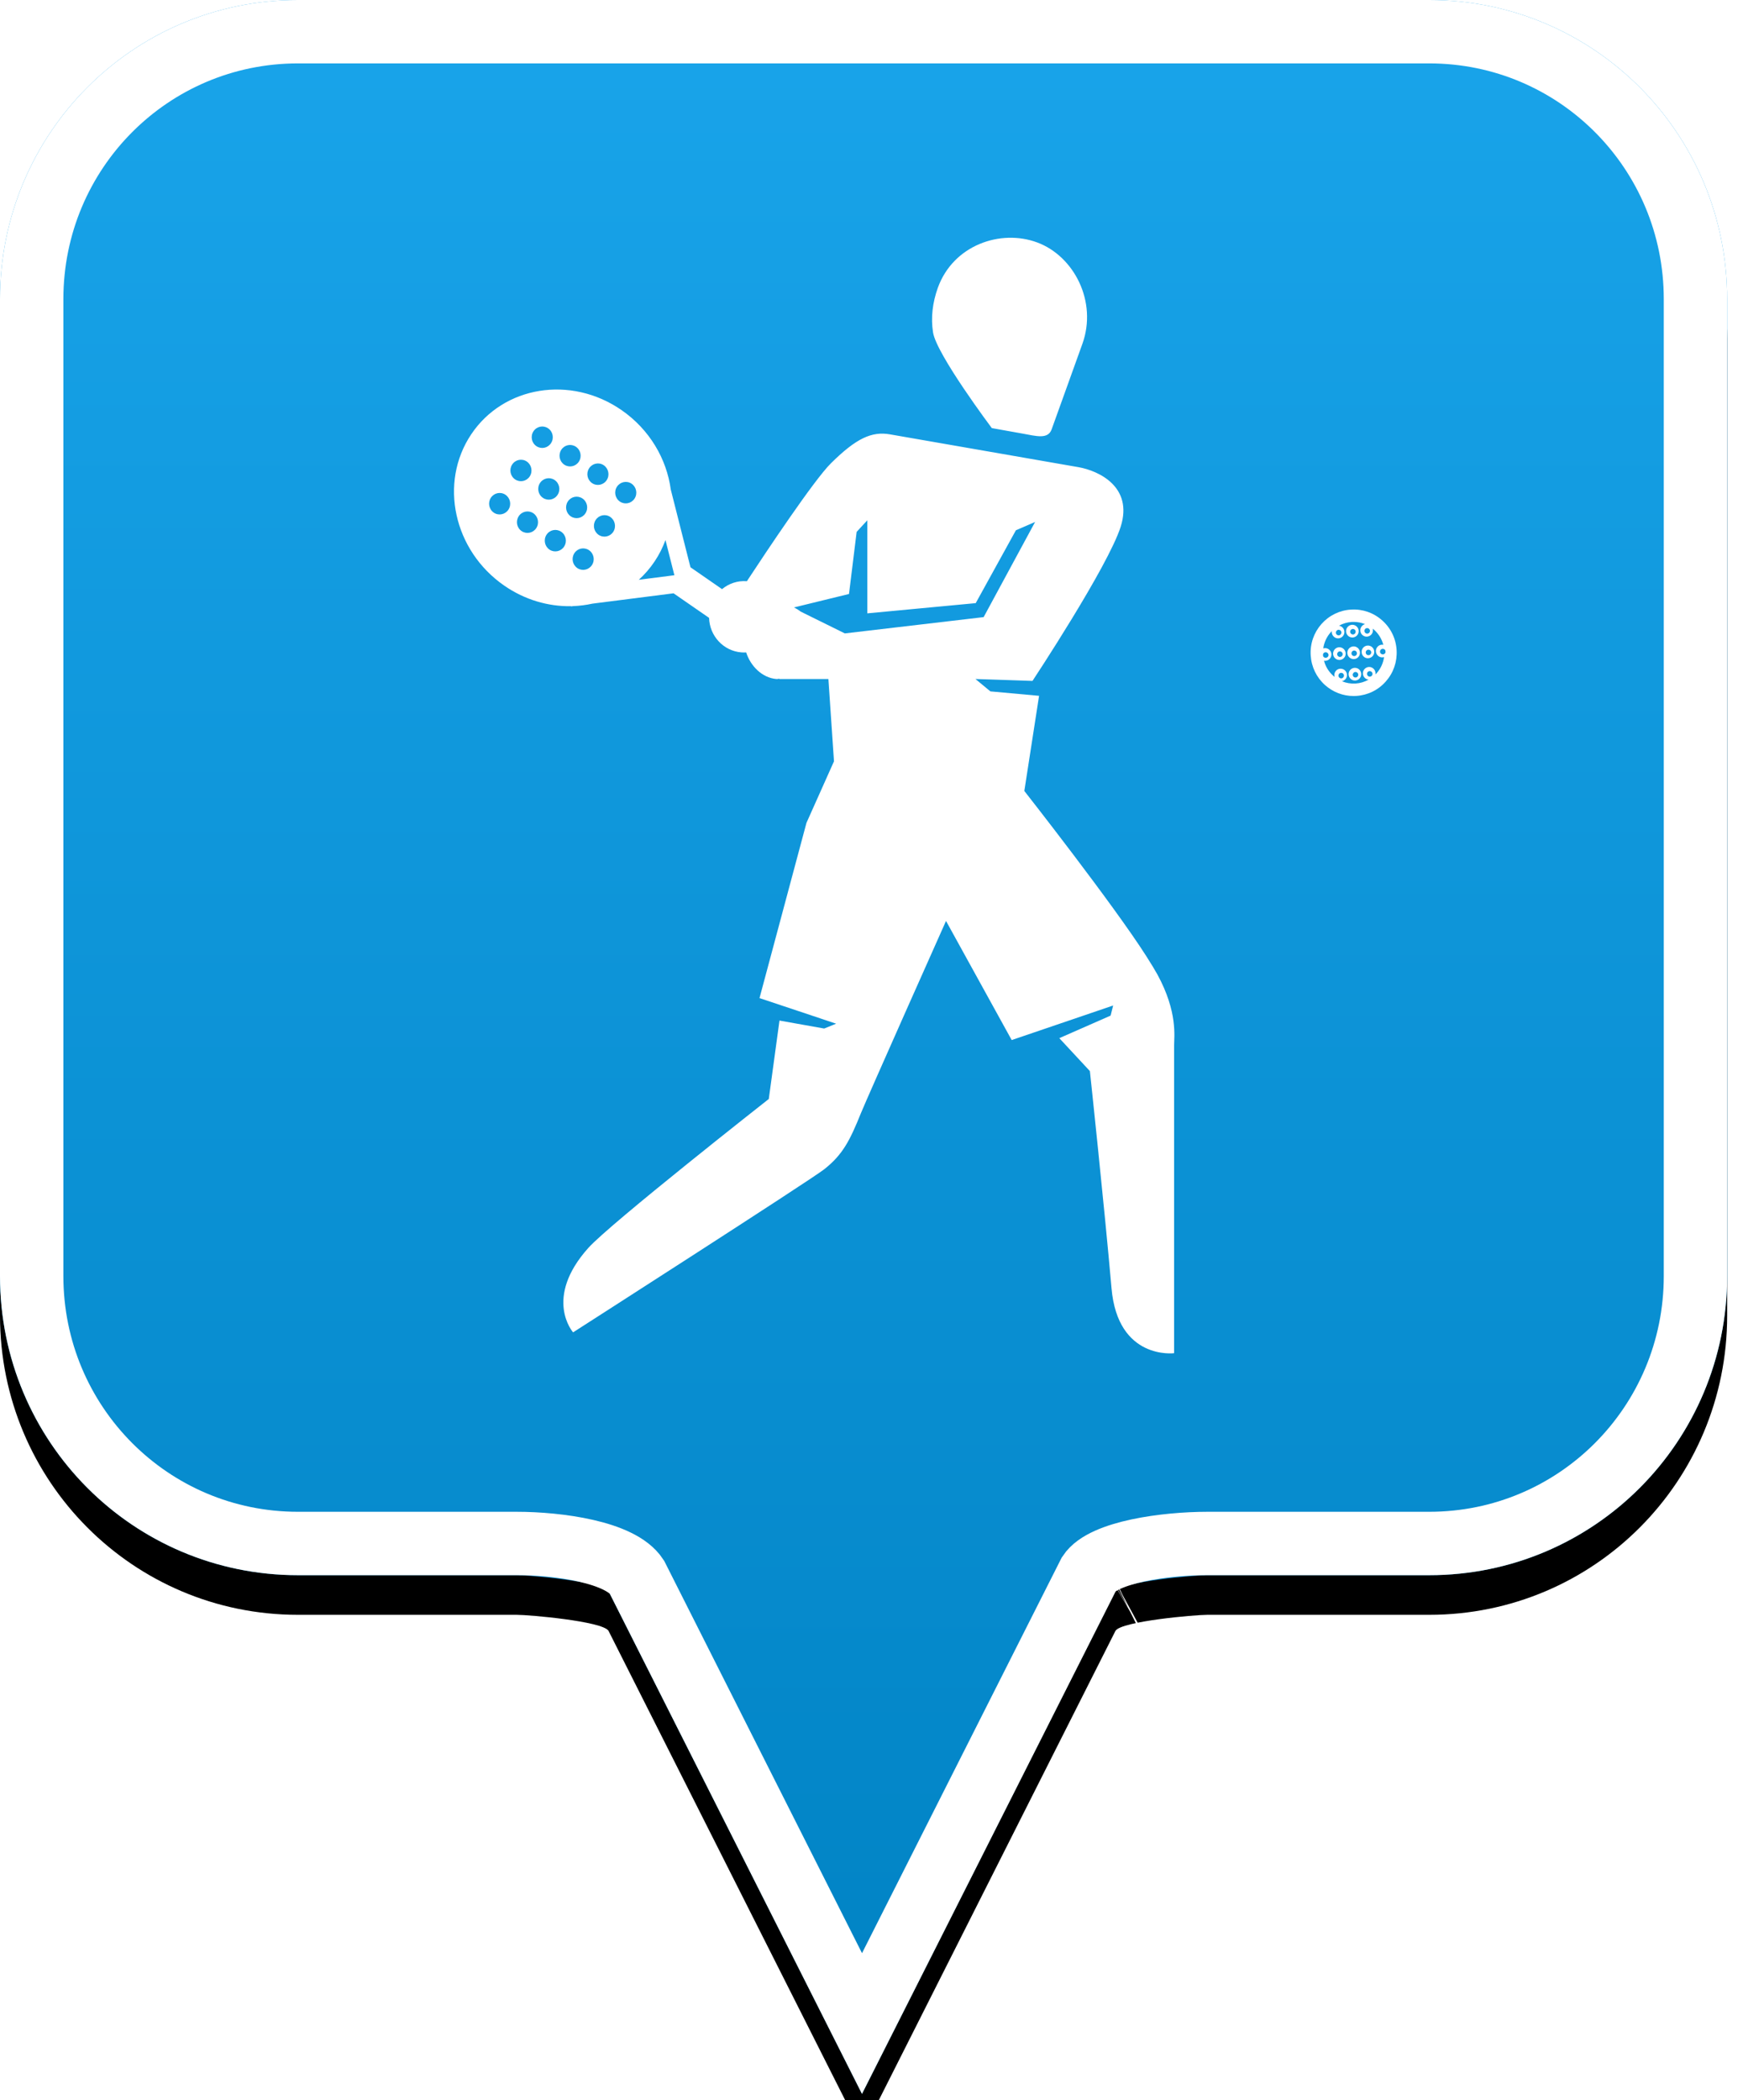 <?xml version="1.0" encoding="UTF-8"?>
<svg width="44px" height="53px" viewBox="0 0 44 53" version="1.1" xmlns="http://www.w3.org/2000/svg" xmlns:xlink="http://www.w3.org/1999/xlink">
    <!-- Generator: Sketch 49.2 (51160) - http://www.bohemiancoding.com/sketch -->
    <title>location-pin-unselected</title>
    <desc>Created with Sketch.</desc>
    <defs>
        <linearGradient x1="50%" y1="0%" x2="50%" y2="100%" id="linearGradient-1">
            <stop stop-color="#19A4EA" offset="0%"></stop>
            <stop stop-color="#0082C3" offset="100%"></stop>
        </linearGradient>
        <path d="M7.52,2.74985211e-16 C3.36,2.74985211e-16 0,3.373 0,7.548 L0,32.202 C0,36.377 3.36,39.75 7.52,39.75 L13.04,39.75 C13.36,39.75 15.2,39.911 15.36,40.152 L21.76,52.839 L28.16,40.152 C28.32,39.911 30.16,39.75 30.48,39.75 L36.08,39.75 C40.24,39.75 43.6,36.377 43.6,32.202 L43.6,7.548 C43.6,3.373 40.24,0 36.08,0 C31.553,4.35829201e-17 28.159,7.62701102e-17 25.895,9.80615702e-17 C21.812,1.37377935e-16 15.687,1.96352482e-16 7.52,2.74985211e-16 Z" id="path-2"></path>
        <filter x="-18.3%" y="-13.2%" width="136.7%" height="130.3%" filterUnits="objectBoundingBox" id="filter-3">
            <feOffset dx="0" dy="1" in="SourceAlpha" result="shadowOffsetOuter1"></feOffset>
            <feGaussianBlur stdDeviation="2.5" in="shadowOffsetOuter1" result="shadowBlurOuter1"></feGaussianBlur>
            <feComposite in="shadowBlurOuter1" in2="SourceAlpha" operator="out" result="shadowBlurOuter1"></feComposite>
            <feColorMatrix values="0 0 0 0 0   0 0 0 0 0   0 0 0 0 0  0 0 0 0.272 0" type="matrix" in="shadowBlurOuter1"></feColorMatrix>
        </filter>
    </defs>
    <g id="location-pin-unselected" stroke="none" stroke-width="1" fill="none" fill-rule="evenodd">
        <g id="location-pin">
            <g id="Path">
                <use fill="black" fill-opacity="1" filter="url(#filter-3)" xlink:href="#path-2"></use>
                <use fill="url(#linearGradient-1)" fill-rule="evenodd" xlink:href="#path-2"></use>
                <path stroke="#FFFFFF" stroke-width="1.6" d="M21.76,51.064 L27.494,39.709 C27.856,39.163 29.433,38.95 30.48,38.95 L36.08,38.95 C39.797,38.95 42.8,35.936 42.8,32.202 L42.8,7.548 C42.8,3.814 39.797,0.8 36.08,0.8 C29.856,0.8 29.856,0.8 25.895,0.8 C18.749,0.8 18.749,0.8 7.52,0.8 C3.803,0.8 0.8,3.814 0.8,7.548 L0.8,32.202 C0.8,35.936 3.803,38.95 7.52,38.95 L13.04,38.95 C14.087,38.95 15.664,39.163 16.074,39.791 L21.76,51.064 Z M28.605,40.802 C28.603,40.803 28.601,40.803 28.599,40.804 C28.603,40.802 28.608,40.8 28.612,40.798 Z"></path>
            </g>
        </g>
        <g id="pickleball" transform="translate(5, 6)" fill="#FFFFFF">
            <path d="M19.831,9.573 L21.13,7.172 L20.645,7.382 L19.631,9.22 L16.894,9.478 L16.894,7.13 L16.625,7.422 L16.432,8.989 L15.042,9.329 C15.103,9.358 15.159,9.392 15.211,9.433 L16.327,9.984 L19.831,9.573 Z M11.126,8.631 C11.274,8.495 11.41,8.341 11.526,8.166 C11.641,7.995 11.731,7.814 11.799,7.628 L12.024,8.516 L11.126,8.631 Z M24.22,18.596 C24.733,19.541 24.639,20.158 24.639,20.382 L24.639,28.148 C24.639,28.148 23.218,28.329 23.059,26.51 C22.882,24.475 22.513,21.029 22.513,21.029 L21.741,20.198 L23.036,19.629 L23.1,19.374 L20.539,20.246 L18.881,17.24 C18.881,17.24 16.897,21.686 16.732,22.093 C16.458,22.771 16.279,23.135 15.806,23.507 C15.447,23.789 9.467,27.622 9.467,27.622 C9.467,27.622 8.71,26.764 9.853,25.49 C10.399,24.88 14.407,21.733 14.407,21.733 L14.677,19.754 L15.805,19.955 L16.108,19.833 L14.173,19.187 L15.358,14.766 L16.053,13.212 L15.912,11.135 L14.671,11.135 L14.672,11.125 C14.648,11.133 14.624,11.137 14.6,11.135 C14.241,11.105 13.95,10.814 13.836,10.464 C13.796,10.466 13.756,10.467 13.714,10.463 C13.259,10.426 12.913,10.046 12.9,9.592 L12.003,8.972 L9.955,9.233 C9.796,9.268 9.633,9.289 9.468,9.295 L9.415,9.302 L9.414,9.297 C8.842,9.307 8.251,9.139 7.73,8.779 C6.45,7.894 6.076,6.185 6.894,4.962 C7.711,3.738 9.411,3.464 10.69,4.349 C11.398,4.839 11.829,5.581 11.933,6.354 L12.43,8.315 L13.227,8.867 C13.397,8.726 13.618,8.648 13.854,8.667 C14.344,7.921 15.547,6.116 15.975,5.692 C16.616,5.058 17.005,4.881 17.467,4.961 C18.163,5.082 21.87,5.726 22.224,5.789 C22.731,5.878 23.61,6.282 23.291,7.29 C22.972,8.298 21.064,11.183 21.064,11.183 L19.624,11.135 L20.001,11.447 L21.23,11.559 L20.858,13.96 C20.858,13.96 23.096,16.809 23.939,18.132 C24.063,18.327 24.16,18.487 24.22,18.596 Z M20.037,4.803 C20.037,4.803 20.399,4.868 20.803,4.94 C21.16,5.004 21.454,5.095 21.548,4.833 C21.769,4.217 22.201,3.016 22.324,2.676 C22.706,1.612 22.113,0.465 21.185,0.119 C20.257,-0.226 19.062,0.186 18.674,1.264 C18.54,1.637 18.495,2.021 18.554,2.391 C18.644,2.948 20.037,4.803 20.037,4.803 Z M10.482,7.419 C10.402,7.544 10.237,7.58 10.113,7.498 C9.99,7.416 9.955,7.248 10.036,7.123 C10.116,6.998 10.281,6.962 10.404,7.044 C10.527,7.126 10.562,7.294 10.482,7.419 Z M11.02,6.58 C10.939,6.706 10.774,6.741 10.651,6.659 C10.528,6.577 10.493,6.41 10.573,6.284 C10.654,6.159 10.819,6.123 10.942,6.205 C11.065,6.287 11.1,6.455 11.02,6.58 Z M11.799,7.628 L12.024,8.516 L11.126,8.631 C11.274,8.495 11.41,8.341 11.526,8.166 C11.641,7.995 11.731,7.814 11.799,7.628 Z M9.944,8.258 C9.864,8.383 9.699,8.418 9.576,8.337 C9.452,8.255 9.418,8.087 9.498,7.962 C9.578,7.836 9.743,7.801 9.867,7.883 C9.99,7.965 10.025,8.132 9.944,8.258 Z M21.13,7.172 L20.645,7.382 L19.631,9.22 L16.894,9.478 L16.894,7.13 L16.625,7.422 L16.432,8.989 L15.042,9.329 C15.103,9.358 15.159,9.392 15.211,9.433 L16.327,9.984 L19.831,9.573 L21.13,7.172 Z M9.871,5.818 C9.951,5.693 10.116,5.657 10.239,5.739 C10.362,5.821 10.397,5.989 10.317,6.114 C10.236,6.239 10.072,6.275 9.948,6.193 C9.825,6.111 9.79,5.943 9.871,5.818 Z M8.465,4.886 C8.546,4.76 8.711,4.725 8.834,4.807 C8.957,4.888 8.992,5.056 8.911,5.181 C8.831,5.307 8.666,5.342 8.543,5.26 C8.42,5.179 8.385,5.011 8.465,4.886 Z M7.836,6.859 C7.756,6.984 7.591,7.02 7.467,6.938 C7.344,6.856 7.31,6.688 7.39,6.563 C7.47,6.438 7.635,6.402 7.758,6.484 C7.882,6.566 7.916,6.734 7.836,6.859 Z M9.168,5.352 C9.248,5.226 9.413,5.191 9.537,5.273 C9.66,5.355 9.694,5.522 9.614,5.648 C9.534,5.773 9.369,5.808 9.246,5.727 C9.122,5.645 9.088,5.477 9.168,5.352 Z M8.708,6.565 C8.585,6.484 8.55,6.316 8.63,6.191 C8.711,6.065 8.876,6.03 8.999,6.112 C9.122,6.193 9.157,6.361 9.076,6.487 C8.996,6.612 8.831,6.647 8.708,6.565 Z M9.241,7.792 C9.161,7.917 8.996,7.952 8.873,7.871 C8.75,7.789 8.715,7.621 8.795,7.496 C8.876,7.37 9.041,7.335 9.164,7.417 C9.287,7.498 9.322,7.666 9.241,7.792 Z M8.005,6.099 C7.882,6.018 7.847,5.85 7.928,5.724 C8.008,5.599 8.173,5.564 8.296,5.645 C8.419,5.727 8.454,5.895 8.374,6.02 C8.293,6.146 8.128,6.181 8.005,6.099 Z M8.539,7.325 C8.458,7.451 8.293,7.486 8.17,7.404 C8.047,7.323 8.012,7.155 8.093,7.029 C8.173,6.904 8.338,6.869 8.461,6.95 C8.584,7.032 8.619,7.2 8.539,7.325 Z M9.411,7.032 C9.287,6.95 9.253,6.782 9.333,6.657 C9.413,6.531 9.578,6.496 9.702,6.578 C9.825,6.66 9.86,6.827 9.779,6.953 C9.699,7.078 9.534,7.113 9.411,7.032 Z M12.024,8.516 L11.126,8.631 C11.274,8.495 11.41,8.341 11.526,8.166 C11.641,7.995 11.731,7.814 11.799,7.628 L12.024,8.516 Z M16.327,9.984 L15.211,9.433 C15.159,9.392 15.103,9.358 15.042,9.329 L16.432,8.989 L16.625,7.422 L16.894,7.13 L16.894,9.478 L19.631,9.22 L20.645,7.382 L21.13,7.172 L19.831,9.573 L16.327,9.984 Z" id="Fill-1"></path>
            <path d="M29.55,10.534 C29.531,10.536 29.513,10.529 29.5,10.517 C29.486,10.505 29.477,10.487 29.476,10.469 C29.475,10.45 29.481,10.432 29.494,10.418 C29.506,10.404 29.523,10.396 29.541,10.395 C29.543,10.395 29.544,10.395 29.546,10.395 C29.582,10.395 29.613,10.423 29.615,10.46 C29.617,10.499 29.588,10.532 29.55,10.534 Z M29.522,10.291 C29.48,10.293 29.441,10.312 29.412,10.344 C29.384,10.376 29.37,10.417 29.373,10.46 C29.375,10.503 29.394,10.542 29.426,10.57 C29.455,10.597 29.492,10.611 29.531,10.611 C29.535,10.611 29.538,10.611 29.541,10.61 C29.629,10.605 29.696,10.529 29.691,10.441 L29.691,10.441 C29.686,10.353 29.61,10.285 29.522,10.291 Z M29.181,10.416 C29.182,10.416 29.184,10.416 29.185,10.416 C29.222,10.416 29.252,10.445 29.255,10.482 C29.257,10.521 29.228,10.554 29.189,10.556 C29.151,10.559 29.118,10.529 29.116,10.491 C29.114,10.452 29.143,10.419 29.181,10.416 Z M29.171,10.632 C29.174,10.632 29.178,10.632 29.181,10.632 C29.269,10.627 29.336,10.551 29.331,10.463 C29.325,10.374 29.25,10.307 29.162,10.312 C29.074,10.318 29.007,10.394 29.012,10.482 C29.017,10.567 29.088,10.632 29.171,10.632 Z M28.877,10.554 C28.865,10.568 28.848,10.577 28.829,10.578 C28.791,10.58 28.758,10.551 28.755,10.512 C28.753,10.474 28.782,10.44 28.821,10.438 C28.822,10.438 28.823,10.438 28.825,10.438 C28.861,10.438 28.892,10.467 28.894,10.504 C28.895,10.523 28.889,10.54 28.877,10.554 Z M28.801,10.334 C28.714,10.339 28.647,10.415 28.652,10.504 C28.657,10.588 28.727,10.654 28.811,10.654 C28.814,10.654 28.817,10.654 28.82,10.654 C28.863,10.651 28.902,10.632 28.93,10.6 C28.959,10.568 28.973,10.527 28.97,10.484 C28.965,10.396 28.889,10.329 28.801,10.334 Z M28.97,10.484 L28.97,10.484 L28.97,10.484 Z M29.287,11.023 C29.289,11.062 29.26,11.095 29.222,11.097 C29.203,11.098 29.185,11.092 29.171,11.08 C29.157,11.067 29.149,11.05 29.148,11.031 C29.146,10.993 29.175,10.96 29.213,10.957 C29.215,10.957 29.216,10.957 29.218,10.957 C29.235,10.957 29.251,10.963 29.264,10.975 C29.278,10.987 29.286,11.004 29.287,11.023 L29.287,11.023 Z M29.194,10.853 C29.106,10.858 29.039,10.934 29.044,11.023 C29.047,11.065 29.066,11.104 29.098,11.133 C29.127,11.159 29.164,11.173 29.203,11.173 C29.207,11.173 29.21,11.173 29.213,11.173 C29.301,11.168 29.368,11.092 29.363,11.004 C29.36,10.961 29.341,10.922 29.309,10.893 C29.278,10.865 29.237,10.851 29.194,10.853 Z M29.101,9.895 C29.113,9.881 29.13,9.873 29.149,9.871 C29.15,9.871 29.152,9.871 29.153,9.871 C29.17,9.871 29.186,9.877 29.199,9.889 C29.213,9.901 29.221,9.918 29.222,9.937 L29.222,9.937 C29.224,9.976 29.195,10.009 29.157,10.011 C29.138,10.012 29.121,10.006 29.107,9.994 C29.093,9.981 29.084,9.964 29.083,9.945 C29.082,9.927 29.088,9.909 29.101,9.895 Z M29.139,10.087 C29.142,10.087 29.145,10.087 29.148,10.087 C29.236,10.082 29.303,10.006 29.298,9.918 C29.296,9.875 29.277,9.836 29.245,9.807 C29.213,9.779 29.172,9.765 29.129,9.767 C29.087,9.77 29.048,9.789 29.019,9.821 C28.991,9.853 28.977,9.894 28.98,9.937 C28.982,9.979 29.001,10.019 29.033,10.047 C29.062,10.073 29.1,10.087 29.139,10.087 Z M29.751,10.989 C29.741,11 29.731,11.01 29.72,11.02 C29.723,11.008 29.724,10.995 29.723,10.982 L29.723,10.982 C29.718,10.894 29.642,10.826 29.554,10.831 C29.467,10.837 29.399,10.913 29.405,11.001 C29.407,11.044 29.426,11.083 29.458,11.111 C29.484,11.134 29.516,11.148 29.55,11.15 C29.449,11.207 29.337,11.242 29.218,11.249 C29.099,11.256 28.982,11.236 28.875,11.191 C28.952,11.175 29.007,11.106 29.003,11.025 C29,10.983 28.981,10.943 28.949,10.915 C28.917,10.887 28.876,10.873 28.834,10.875 C28.791,10.877 28.752,10.896 28.724,10.928 C28.696,10.96 28.681,11.002 28.684,11.044 C28.685,11.057 28.688,11.07 28.691,11.082 C28.68,11.073 28.668,11.064 28.657,11.054 C28.542,10.952 28.461,10.82 28.423,10.673 C28.432,10.675 28.441,10.676 28.45,10.676 C28.454,10.676 28.457,10.676 28.46,10.675 C28.503,10.673 28.542,10.654 28.57,10.622 C28.598,10.59 28.612,10.549 28.61,10.506 C28.607,10.463 28.588,10.424 28.556,10.396 C28.525,10.367 28.484,10.353 28.441,10.356 C28.428,10.356 28.416,10.359 28.404,10.363 C28.425,10.213 28.489,10.072 28.592,9.956 C28.601,9.945 28.611,9.936 28.621,9.926 C28.619,9.937 28.619,9.947 28.619,9.958 C28.622,10.001 28.641,10.04 28.673,10.069 C28.702,10.095 28.739,10.109 28.778,10.109 C28.781,10.109 28.785,10.109 28.788,10.109 C28.876,10.103 28.943,10.027 28.938,9.939 C28.935,9.897 28.916,9.857 28.884,9.829 C28.86,9.807 28.831,9.794 28.8,9.79 C28.899,9.735 29.009,9.702 29.125,9.695 C29.141,9.694 29.157,9.694 29.172,9.694 C29.272,9.694 29.37,9.714 29.46,9.75 C29.429,9.758 29.401,9.775 29.38,9.799 C29.352,9.831 29.337,9.872 29.34,9.915 C29.343,9.958 29.361,9.997 29.393,10.025 C29.423,10.052 29.46,10.066 29.499,10.066 C29.502,10.066 29.505,10.066 29.509,10.065 C29.551,10.063 29.59,10.044 29.618,10.012 C29.647,9.98 29.661,9.939 29.658,9.896 C29.658,9.885 29.656,9.874 29.653,9.864 C29.664,9.872 29.675,9.881 29.685,9.89 C29.801,9.993 29.881,10.125 29.92,10.271 C29.908,10.269 29.895,10.268 29.882,10.269 C29.795,10.274 29.728,10.35 29.733,10.438 C29.738,10.523 29.808,10.589 29.892,10.589 C29.895,10.589 29.898,10.589 29.901,10.589 C29.914,10.588 29.927,10.585 29.939,10.582 C29.918,10.732 29.854,10.873 29.751,10.989 Z M29.582,11.075 C29.564,11.077 29.546,11.07 29.532,11.058 C29.518,11.045 29.51,11.028 29.509,11.01 C29.506,10.971 29.535,10.938 29.574,10.936 C29.575,10.936 29.577,10.936 29.578,10.936 C29.614,10.936 29.645,10.964 29.647,11.001 C29.65,11.04 29.62,11.073 29.582,11.075 Z M28.788,11.053 C28.787,11.034 28.793,11.016 28.805,11.002 C28.818,10.988 28.835,10.98 28.853,10.979 C28.854,10.979 28.856,10.979 28.857,10.979 C28.874,10.979 28.891,10.985 28.903,10.997 C28.917,11.009 28.926,11.026 28.927,11.045 L28.927,11.045 C28.929,11.083 28.9,11.116 28.861,11.119 C28.843,11.12 28.825,11.114 28.811,11.101 C28.797,11.089 28.789,11.072 28.788,11.053 Z M28.4,10.557 C28.4,10.549 28.398,10.541 28.398,10.534 C28.397,10.526 28.398,10.518 28.398,10.511 C28.401,10.501 28.405,10.491 28.412,10.483 C28.425,10.469 28.442,10.461 28.461,10.46 C28.463,10.46 28.464,10.46 28.466,10.46 C28.483,10.46 28.5,10.466 28.513,10.477 C28.527,10.49 28.536,10.507 28.537,10.526 L28.537,10.526 C28.538,10.544 28.532,10.562 28.519,10.576 C28.506,10.59 28.489,10.598 28.47,10.6 C28.451,10.601 28.432,10.594 28.418,10.582 C28.41,10.575 28.405,10.566 28.4,10.557 Z M28.793,9.893 C28.81,9.893 28.826,9.899 28.839,9.911 C28.853,9.923 28.861,9.94 28.862,9.959 C28.864,9.997 28.835,10.031 28.797,10.033 C28.778,10.034 28.76,10.028 28.746,10.015 C28.732,10.003 28.724,9.986 28.723,9.967 C28.722,9.948 28.728,9.931 28.74,9.917 C28.753,9.903 28.77,9.894 28.788,9.893 C28.79,9.893 28.791,9.893 28.793,9.893 Z M29.583,9.915 C29.584,9.934 29.578,9.952 29.565,9.966 C29.553,9.98 29.536,9.988 29.517,9.99 C29.499,9.991 29.481,9.984 29.467,9.972 C29.453,9.96 29.445,9.942 29.444,9.924 C29.443,9.905 29.449,9.887 29.461,9.873 C29.473,9.859 29.49,9.851 29.509,9.85 C29.51,9.85 29.512,9.85 29.513,9.85 C29.53,9.85 29.546,9.856 29.559,9.867 C29.573,9.88 29.582,9.897 29.583,9.915 Z M29.973,10.416 C29.973,10.424 29.975,10.431 29.975,10.439 L29.975,10.439 C29.976,10.447 29.975,10.454 29.976,10.462 C29.973,10.472 29.968,10.481 29.961,10.489 C29.948,10.503 29.931,10.512 29.912,10.513 C29.873,10.515 29.839,10.486 29.837,10.447 C29.834,10.409 29.864,10.375 29.903,10.373 C29.905,10.373 29.906,10.373 29.908,10.373 C29.925,10.373 29.942,10.379 29.955,10.391 C29.963,10.398 29.969,10.407 29.973,10.416 Z M30.256,10.407 C30.239,10.116 30.11,9.849 29.892,9.656 C29.675,9.462 29.396,9.365 29.106,9.383 C28.817,9.4 28.551,9.53 28.358,9.748 C28.166,9.966 28.069,10.246 28.087,10.537 C28.104,10.828 28.233,11.095 28.45,11.289 C28.651,11.467 28.904,11.564 29.17,11.564 C29.192,11.564 29.214,11.563 29.236,11.562 C29.526,11.544 29.792,11.415 29.984,11.196 C30.177,10.978 30.273,10.698 30.256,10.407 Z" id="Fill-1"></path>
        </g>
    </g>
</svg>
